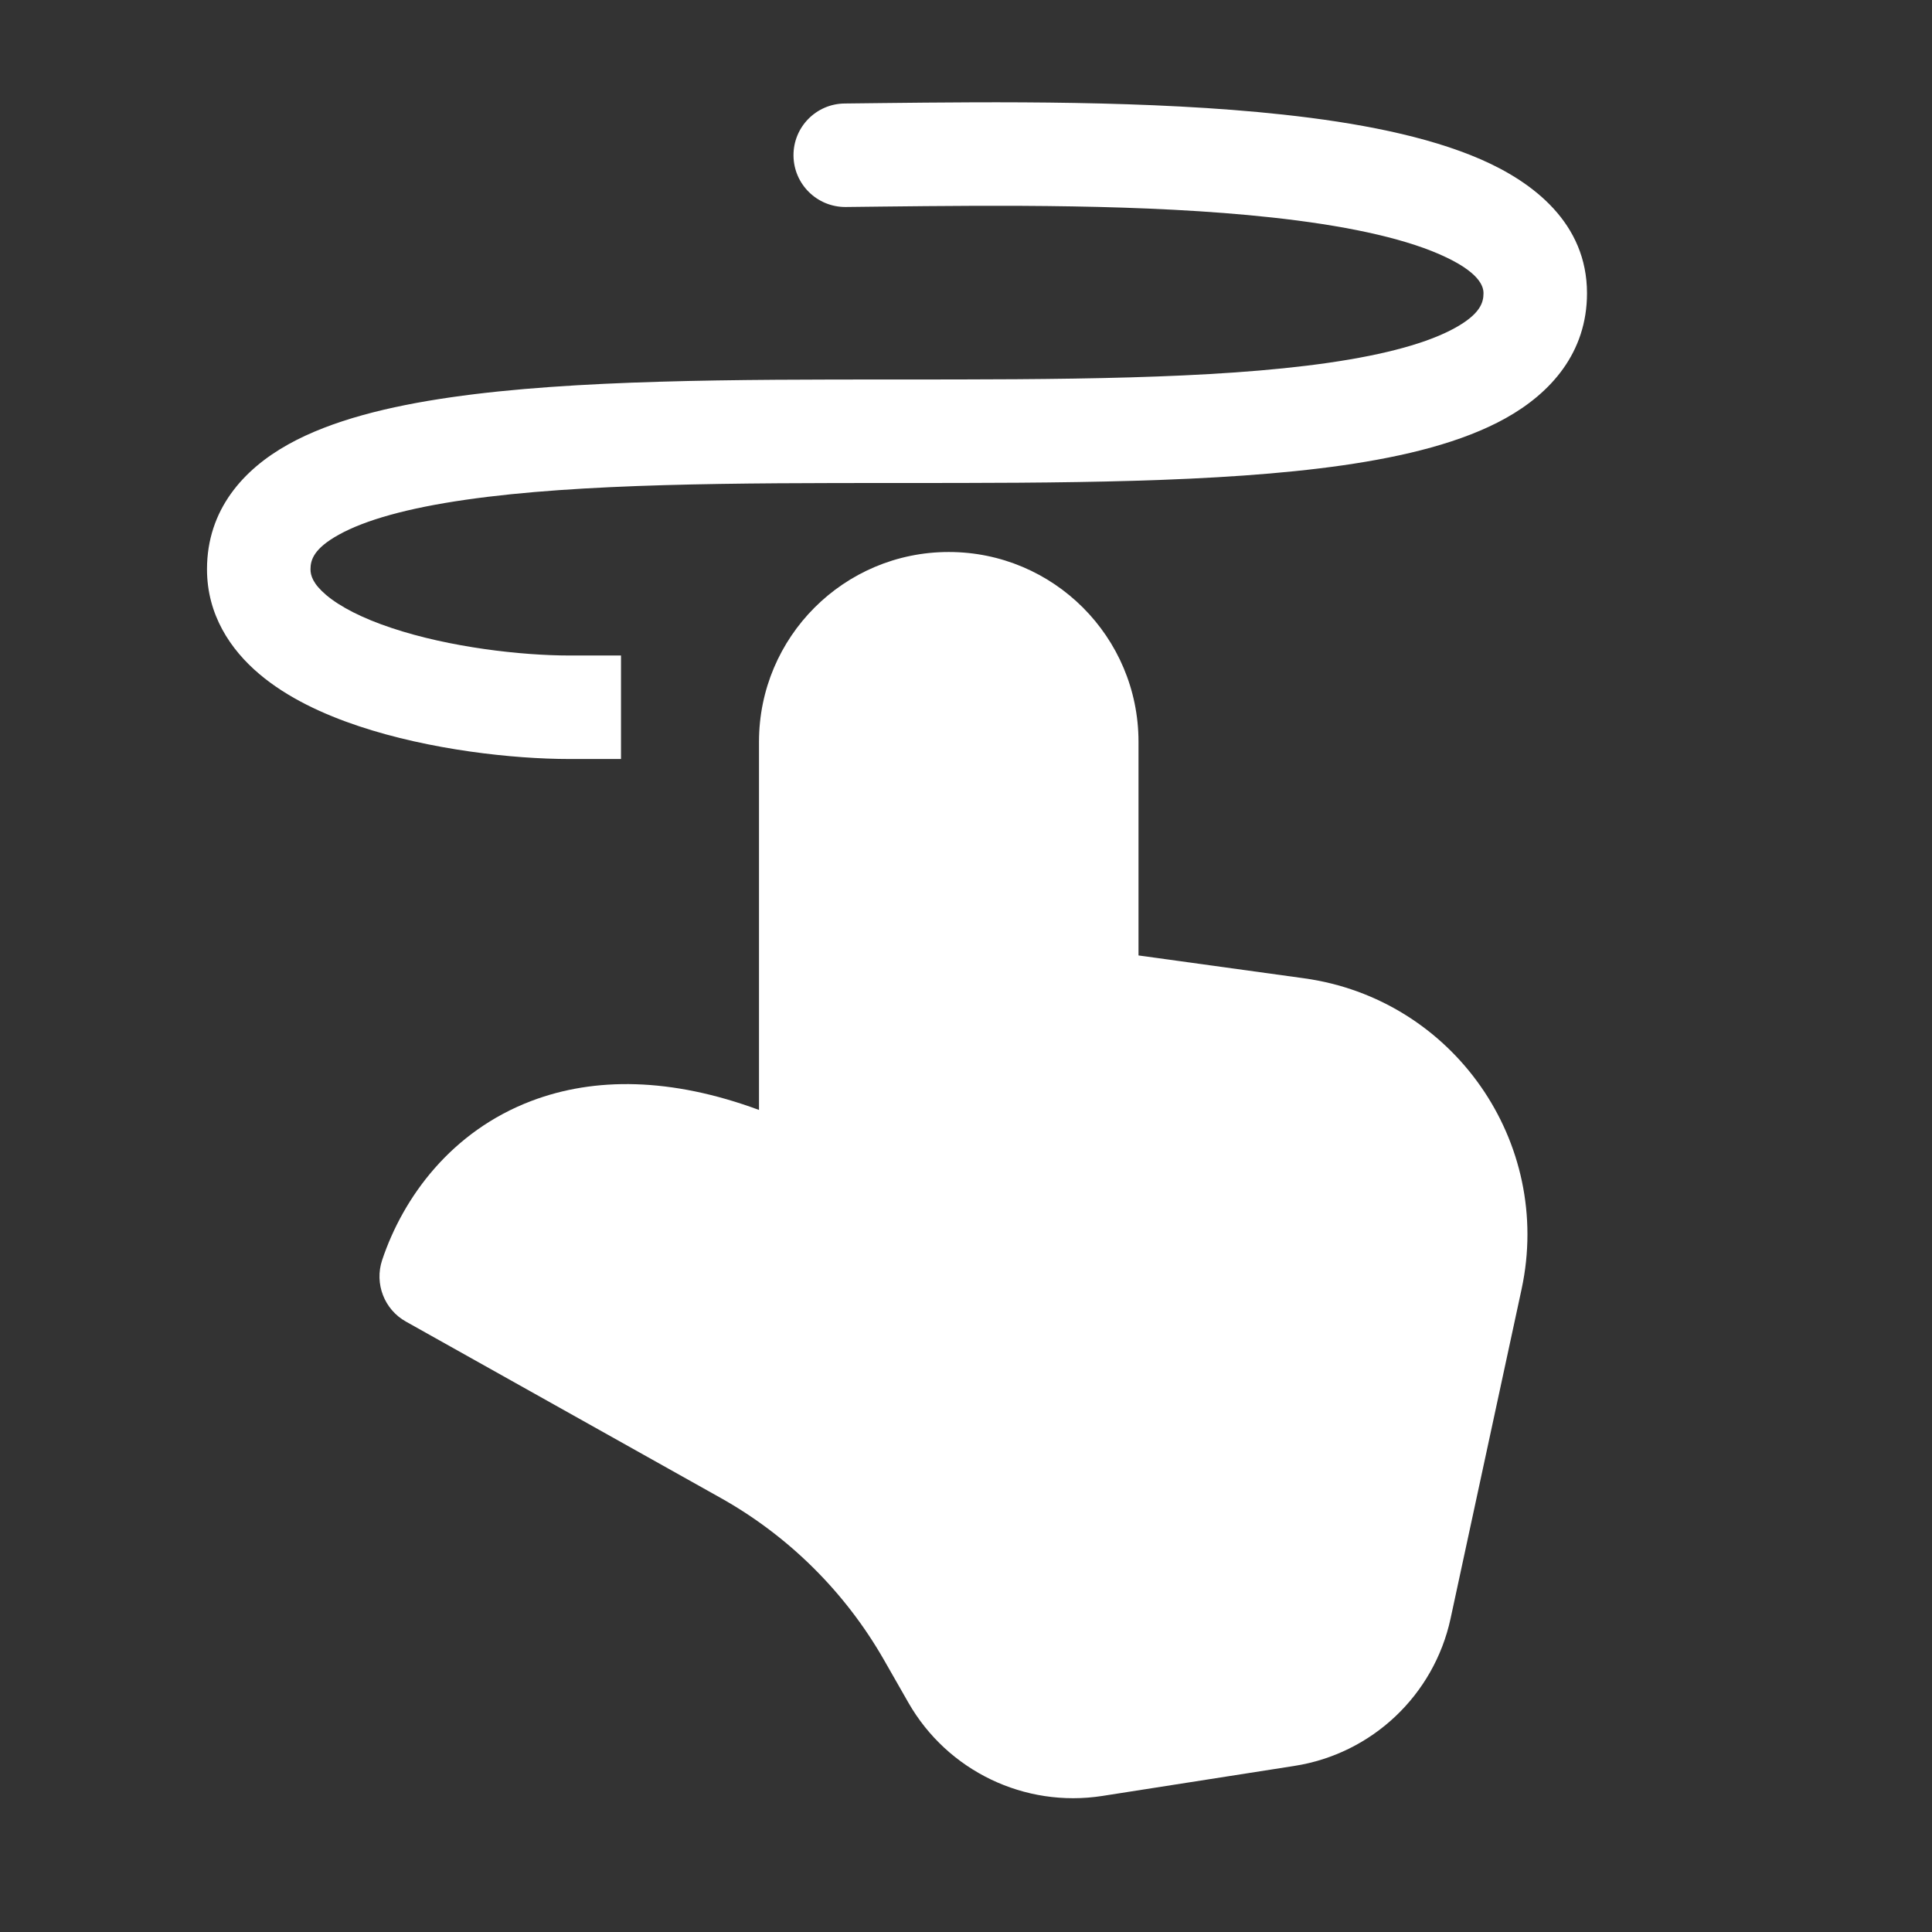 <svg width="28" height="28" viewBox="0 0 28 28" fill="none" xmlns="http://www.w3.org/2000/svg">
<rect x="0" y="0" width="28" height="28" fill="#333333" stroke="none"/>
<path d="M12.772 2.994C14.434 2.976 16.607 2.952 18.434 3.152C19.452 3.263 20.294 3.437 20.862 3.685C21.454 3.943 21.5 4.158 21.5 4.25C21.5 4.387 21.45 4.551 21.09 4.751C20.706 4.965 20.092 5.137 19.252 5.258C17.583 5.499 15.332 5.5 13 5.5H12.955C10.676 5.5 8.321 5.5 6.534 5.758C5.639 5.887 4.808 6.09 4.18 6.439C3.528 6.801 3 7.387 3 8.25C3 8.909 3.339 9.414 3.758 9.768C4.165 10.113 4.687 10.353 5.2 10.524C6.231 10.868 7.439 11 8.25 11H9V9.5H8.25C7.56 9.5 6.518 9.383 5.675 9.101C5.251 8.96 4.929 8.794 4.727 8.623C4.536 8.461 4.5 8.342 4.5 8.25C4.5 8.113 4.55 7.949 4.909 7.75C5.294 7.536 5.907 7.364 6.748 7.243C8.417 7.002 10.668 7 13 7H13.045C15.324 7 17.678 7 19.466 6.743C20.36 6.614 21.192 6.411 21.819 6.062C22.472 5.699 23 5.113 23 4.25C23 3.233 22.218 2.64 21.462 2.31C20.682 1.97 19.657 1.776 18.597 1.661C16.673 1.451 14.407 1.476 12.758 1.494C12.579 1.496 12.407 1.498 12.243 1.5C11.829 1.503 11.496 1.842 11.5 2.256C11.504 2.671 11.843 3.003 12.257 3C12.422 2.998 12.594 2.996 12.772 2.994ZM11 10.75C11 9.231 12.231 8 13.75 8C15.269 8 16.5 9.231 16.5 10.75V13.847L18.899 14.178C21.06 14.477 22.511 16.55 22.052 18.683L21.023 23.456C20.783 24.568 19.883 25.418 18.759 25.593L15.977 26.028C14.85 26.204 13.731 25.666 13.165 24.676L12.812 24.058C12.249 23.073 11.429 22.26 10.439 21.706L5.884 19.154C5.569 18.979 5.425 18.604 5.538 18.263C5.844 17.347 6.543 16.395 7.703 15.955C8.618 15.608 9.724 15.615 11 16.086V10.75Z" fill="#ffffff"/>
</svg>
